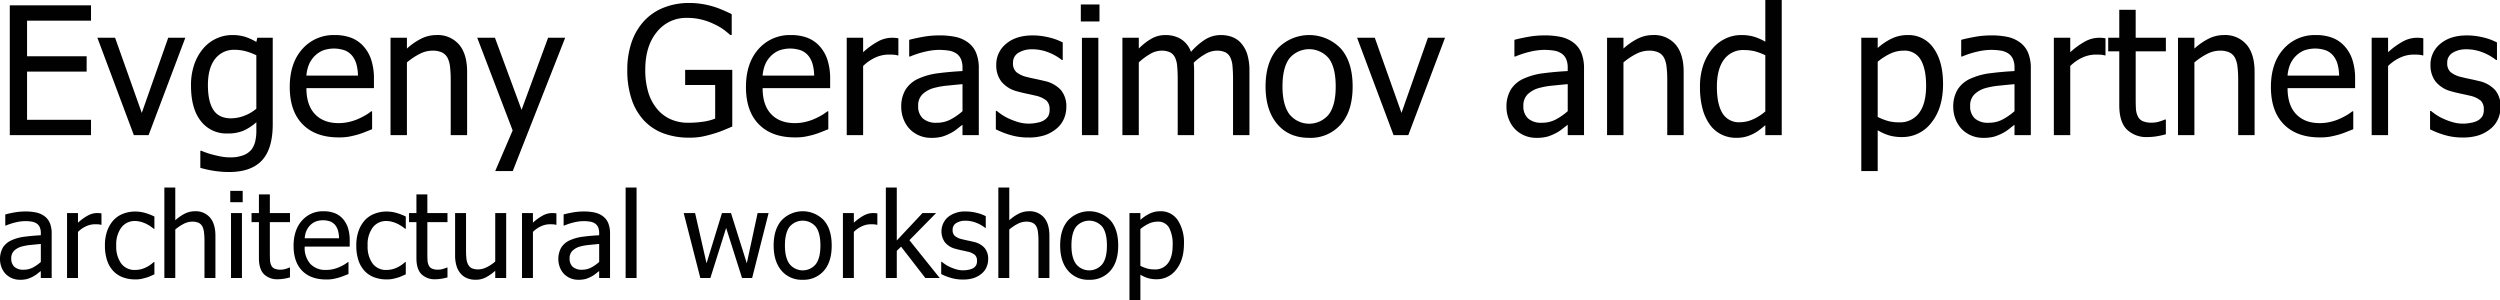 <svg xmlns="http://www.w3.org/2000/svg" width="874.406" height="105" viewBox="0 0 874.406 105">
<defs>
    <style>
      .cls-1 {
        fill: #010101;
        fill-rule: evenodd;
      }
    </style>
  </defs>
  <path id="Evgeny_Gerasimov_and_partners_" data-name="Evgeny Gerasimov and partners " class="cls-1" d="M32.426,47.266V41.9H10.058V25.037H30.9V19.671H10.058V7.23H32.426V1.864H4.016v45.4H32.426ZM59.431,13.207L50.185,39.491,40.848,13.207H34.653L47.409,47.266h5.157L65.412,13.207H59.431ZM85.995,40.5a13.069,13.069,0,0,1-4.593.884q-4.273,0-6.179-2.958t-1.907-8.629q0-5.976,2.5-9.178a8.237,8.237,0,0,1,6.866-3.2,15.257,15.257,0,0,1,3.616.442,20.043,20.043,0,0,1,3.952,1.479V38.027A14.454,14.454,0,0,1,85.995,40.5ZM70.661,52.724V58.7a36.247,36.247,0,0,0,4.867,1.067,34.05,34.05,0,0,0,5.111.4q7.781,0,11.565-4.055t3.784-12.715V13.207h-5.4L90.252,14.67a19.2,19.2,0,0,0-3.891-1.784,15.032,15.032,0,0,0-4.593-.625,13.021,13.021,0,0,0-5.432,1.189,13.25,13.25,0,0,0-4.547,3.385,17.194,17.194,0,0,0-3.2,5.565,21.955,21.955,0,0,0-1.19,7.516q0,8.111,3.448,12.441a11.241,11.241,0,0,0,9.277,4.33,14.154,14.154,0,0,0,5.584-.96,17.821,17.821,0,0,0,4.547-2.973v2.988a16.09,16.09,0,0,1-.4,3.75,7.5,7.5,0,0,1-1.373,2.9A6.78,6.78,0,0,1,85.6,54.34a12.727,12.727,0,0,1-4.5.7,16.433,16.433,0,0,1-2.929-.244q-1.343-.245-2.929-0.64-1.435-.366-2.563-0.777t-1.709-.656H70.661Zm51.86-4.909q1.358-.244,3.036-0.7a27.647,27.647,0,0,0,2.686-.93q1.494-.595,2.5-0.991V38.942h-0.336a15.729,15.729,0,0,1-1.77,1.235,23.515,23.515,0,0,1-2.624,1.357,17.446,17.446,0,0,1-3.28,1.1,16.131,16.131,0,0,1-3.708.427q-5.28,0-8.269-3.141t-2.991-9.087h23.619v-3.11a21.272,21.272,0,0,0-.977-6.906,13.169,13.169,0,0,0-2.807-4.772,11.179,11.179,0,0,0-4.272-2.866,15.945,15.945,0,0,0-5.615-.915A14.526,14.526,0,0,0,106.3,17.186q-4.364,4.925-4.363,13.249,0,8.446,4.5,13.035t12.648,4.589A19.977,19.977,0,0,0,122.521,47.815ZM107.767,26.44a12.781,12.781,0,0,1,.855-3.8,9.538,9.538,0,0,1,1.952-2.973,9.277,9.277,0,0,1,2.915-2,11.494,11.494,0,0,1,7.781-.015,6.43,6.43,0,0,1,2.579,1.951,8.231,8.231,0,0,1,1.4,2.836,15.948,15.948,0,0,1,.549,3.994H107.767Zm56.209-1.281q0-6.281-2.838-9.59a9.819,9.819,0,0,0-7.873-3.308,11.9,11.9,0,0,0-5.279,1.22,22.576,22.576,0,0,0-5.066,3.507V13.207h-5.736V47.266h5.736V21.836a22.775,22.775,0,0,1,4.44-2.973,9.793,9.793,0,0,1,4.41-1.143,7.745,7.745,0,0,1,3.417.625,4.473,4.473,0,0,1,1.953,1.906,9.288,9.288,0,0,1,.87,3.247,39.022,39.022,0,0,1,.229,4.376V47.266h5.737V25.159Zm28.318-11.953-9.277,25.217L173.71,13.207h-6.2l12.39,32.413-6.1,14.209h6.133l18.34-46.622h-5.981ZM245.97,47.815A38.836,38.836,0,0,0,250,46.809a31.556,31.556,0,0,0,3.616-1.25q1.936-.793,3.1-1.311V24.428H240.233v5.305h10.5V41.473a17.611,17.611,0,0,1-4.272,1.1,35.6,35.6,0,0,1-5.1.366,15.052,15.052,0,0,1-6.21-1.235,12.917,12.917,0,0,1-4.715-3.583,16.44,16.44,0,0,1-3.082-5.794,26.843,26.843,0,0,1-1.068-7.989q0-8.2,4.044-13.142a13.039,13.039,0,0,1,10.6-4.94,20.614,20.614,0,0,1,5.126.61,21.186,21.186,0,0,1,4.211,1.525,20.442,20.442,0,0,1,3.4,1.936q1.2,0.9,2.334,1.906h0.519V4.943q-1.161-.579-3.037-1.387a31.907,31.907,0,0,0-3.4-1.265,30.772,30.772,0,0,0-4.028-.915,27.926,27.926,0,0,0-4.394-.335,23.791,23.791,0,0,0-8.88,1.616,18.543,18.543,0,0,0-6.835,4.6,21.06,21.06,0,0,0-4.41,7.425A29.312,29.312,0,0,0,220,24.519a31.561,31.561,0,0,0,1.526,10.245,20.151,20.151,0,0,0,4.394,7.471,17.912,17.912,0,0,0,6.866,4.452,25.478,25.478,0,0,0,8.819,1.464A24.271,24.271,0,0,0,245.97,47.815Zm36.114,0q1.357-.244,3.036-0.7a27.647,27.647,0,0,0,2.686-.93q1.494-.595,2.5-0.991V38.942h-0.336a15.729,15.729,0,0,1-1.77,1.235,23.6,23.6,0,0,1-2.624,1.357,17.446,17.446,0,0,1-3.28,1.1,16.131,16.131,0,0,1-3.708.427q-5.28,0-8.27-3.141t-2.99-9.087h23.619v-3.11a21.272,21.272,0,0,0-.977-6.906,13.169,13.169,0,0,0-2.807-4.772,11.179,11.179,0,0,0-4.272-2.866,15.949,15.949,0,0,0-5.615-.915,14.526,14.526,0,0,0-11.413,4.924Q261.5,22.11,261.5,30.435q0,8.446,4.5,13.035t12.648,4.589A19.977,19.977,0,0,0,282.084,47.815ZM267.33,26.44a12.813,12.813,0,0,1,.854-3.8,9.559,9.559,0,0,1,1.953-2.973,9.277,9.277,0,0,1,2.915-2,11.494,11.494,0,0,1,7.781-.015,6.427,6.427,0,0,1,2.578,1.951,8.233,8.233,0,0,1,1.4,2.836,15.948,15.948,0,0,1,.549,3.994H267.33Zm47.481-13.05c-0.366-.061-0.7-0.107-0.991-0.137s-0.738-.046-1.328-0.046a10.269,10.269,0,0,0-4.531,1.143,26.2,26.2,0,0,0-5.478,3.918V13.207h-5.737V47.266h5.737V23.086a14.822,14.822,0,0,1,4.333-2.988,11.36,11.36,0,0,1,4.608-1.006q1.008,0,1.724.046a6.421,6.421,0,0,1,1.358.229h0.305V13.39ZM333.12,41.762a10.254,10.254,0,0,1-4.913,1.174,6.95,6.95,0,0,1-4.821-1.494,5.669,5.669,0,0,1-1.648-4.421,5.367,5.367,0,0,1,1.5-4.04,9.225,9.225,0,0,1,3.784-2.15,27.95,27.95,0,0,1,5.051-.9q3.128-.32,5.172-0.5v9.452A21.3,21.3,0,0,1,333.12,41.762Zm4.12,5.5h5.706V23.97a14.288,14.288,0,0,0-.915-5.427,8.512,8.512,0,0,0-2.777-3.629,11.4,11.4,0,0,0-4.333-1.982,27.158,27.158,0,0,0-5.92-.549,32.078,32.078,0,0,0-5.859.549q-2.961.549-4.547,1.006v5.824h0.336A31.366,31.366,0,0,1,324.3,18.04a22,22,0,0,1,4.668-.595,22.859,22.859,0,0,1,3.265.229,6.723,6.723,0,0,1,2.686.93,4.528,4.528,0,0,1,1.709,1.906,7.379,7.379,0,0,1,.61,3.247v1.1q-4.517.244-8.422,0.747a23.5,23.5,0,0,0-6.775,1.814,10.2,10.2,0,0,0-4.729,3.949,11.475,11.475,0,0,0-1.5,6.022,11.587,11.587,0,0,0,.824,4.345,10.416,10.416,0,0,0,2.2,3.461,10.318,10.318,0,0,0,7.324,3.019,14.481,14.481,0,0,0,3.982-.427,17.145,17.145,0,0,0,2.945-1.22,13.221,13.221,0,0,0,2.273-1.479q1.175-.93,1.877-1.448v3.629ZM366,47.3a13.022,13.022,0,0,0,4.135-2.317,9.178,9.178,0,0,0,2.548-3.369,10.175,10.175,0,0,0,.87-4.162,8.805,8.805,0,0,0-1.907-5.976,10.746,10.746,0,0,0-5.692-3.141q-1.738-.427-3.31-0.747t-2.854-.656a8.947,8.947,0,0,1-3.722-1.723,4.087,4.087,0,0,1-1.16-3.186,3.933,3.933,0,0,1,1.953-3.6,9.053,9.053,0,0,1,4.791-1.189,15.5,15.5,0,0,1,5.447,1.006,17.916,17.916,0,0,1,4.9,2.744H372.3V14.853a20.043,20.043,0,0,0-4.822-1.768,23.958,23.958,0,0,0-5.706-.7q-5.768,0-9.246,2.9a9.308,9.308,0,0,0-3.479,7.5,9.263,9.263,0,0,0,1.77,5.717A10.421,10.421,0,0,0,356.5,31.99q1.494,0.427,3.265.793t2.868,0.64a9.191,9.191,0,0,1,3.952,1.738,4.009,4.009,0,0,1,1.114,3.08,4.742,4.742,0,0,1-.473,2.378,4.83,4.83,0,0,1-1.541,1.494,7.1,7.1,0,0,1-2.319.808,14.571,14.571,0,0,1-2.93.32,12.785,12.785,0,0,1-3.646-.518,24.168,24.168,0,0,1-3.22-1.189,17.007,17.007,0,0,1-2.639-1.464q-0.992-.7-1.724-1.281H348.9v6.434a28.461,28.461,0,0,0,4.928,1.951,21.64,21.64,0,0,0,6.393.915A18,18,0,0,0,366,47.3Zm18.752-34.09h-5.737V47.266h5.737V13.207Zm0.4-11.648h-6.53V7.5h6.53V1.559ZM437.6,47.266V24.855a19.269,19.269,0,0,0-.748-5.824,10.754,10.754,0,0,0-2.121-3.872,7.9,7.9,0,0,0-3.143-2.211,11.147,11.147,0,0,0-4-.686,10.2,10.2,0,0,0-5.371,1.494,22.9,22.9,0,0,0-5.065,4.391,8.6,8.6,0,0,0-3.555-4.513,10.374,10.374,0,0,0-5.356-1.372,9.816,9.816,0,0,0-4.867,1.235,20.725,20.725,0,0,0-4.47,3.491V13.207h-5.737V47.266h5.737V21.836a20.906,20.906,0,0,1,3.967-2.958,7.938,7.938,0,0,1,3.906-1.159,6.744,6.744,0,0,1,3.051.579,3.934,3.934,0,0,1,1.739,1.8,8.7,8.7,0,0,1,.763,3.125q0.183,2,.183,4.345v19.7h5.737V24.855q0-.976-0.046-1.692t-0.076-1.235a19.889,19.889,0,0,1,4.2-3.125,8.131,8.131,0,0,1,3.8-1.082,6.746,6.746,0,0,1,3.052.579,3.934,3.934,0,0,1,1.739,1.8,8.718,8.718,0,0,1,.763,3.125q0.183,2,.183,4.345v19.7H437.6Zm31.949-30.294a15.307,15.307,0,0,0-22.108.015q-4.2,4.727-4.2,13.264,0,8.294,4.074,13.127t11.183,4.833a14.036,14.036,0,0,0,11.047-4.68q4.149-4.68,4.15-13.279Q473.7,21.684,469.553,16.972Zm-4.2,23.052a8.862,8.862,0,0,1-13.762-.061q-2.426-3.308-2.426-9.712,0-6.616,2.426-9.834a8.984,8.984,0,0,1,13.777,0q2.41,3.217,2.411,9.834Q467.783,36.777,465.357,40.024Zm34.68-26.817-9.246,26.284-9.337-26.284h-6.195l12.755,34.059h5.157l12.847-34.059h-5.981ZM544.8,41.762a10.259,10.259,0,0,1-4.913,1.174,6.948,6.948,0,0,1-4.821-1.494,5.666,5.666,0,0,1-1.648-4.421,5.363,5.363,0,0,1,1.5-4.04,9.212,9.212,0,0,1,3.784-2.15,27.937,27.937,0,0,1,5.05-.9q3.128-.32,5.172-0.5v9.452A21.267,21.267,0,0,1,544.8,41.762Zm4.119,5.5h5.707V23.97a14.268,14.268,0,0,0-.916-5.427,8.5,8.5,0,0,0-2.777-3.629,11.394,11.394,0,0,0-4.333-1.982,27.152,27.152,0,0,0-5.92-.549,32.078,32.078,0,0,0-5.859.549q-2.959.549-4.546,1.006v5.824h0.335a31.394,31.394,0,0,1,5.371-1.723,22.009,22.009,0,0,1,4.669-.595,22.87,22.87,0,0,1,3.265.229,6.718,6.718,0,0,1,2.685.93,4.515,4.515,0,0,1,1.709,1.906,7.365,7.365,0,0,1,.61,3.247v1.1q-4.517.244-8.422,0.747a23.505,23.505,0,0,0-6.774,1.814A10.2,10.2,0,0,0,529,31.364a11.475,11.475,0,0,0-1.5,6.022,11.568,11.568,0,0,0,.824,4.345,10.384,10.384,0,0,0,2.2,3.461,10.318,10.318,0,0,0,7.323,3.019,14.489,14.489,0,0,0,3.983-.427,17.1,17.1,0,0,0,2.944-1.22,13.227,13.227,0,0,0,2.274-1.479q1.174-.93,1.876-1.448v3.629Zm40.555-22.106q0-6.281-2.838-9.59a9.819,9.819,0,0,0-7.873-3.308,11.9,11.9,0,0,0-5.279,1.22,22.576,22.576,0,0,0-5.066,3.507V13.207h-5.736V47.266h5.736V21.836a22.775,22.775,0,0,1,4.44-2.973,9.793,9.793,0,0,1,4.41-1.143,7.745,7.745,0,0,1,3.417.625,4.473,4.473,0,0,1,1.953,1.906,9.266,9.266,0,0,1,.87,3.247,39.022,39.022,0,0,1,.229,4.376V47.266h5.737V25.159Zm34.3-25.339h-5.737V14.579a19.6,19.6,0,0,0-4-1.753,15.673,15.673,0,0,0-4.455-.564,12.657,12.657,0,0,0-5.538,1.265,13.275,13.275,0,0,0-4.5,3.491,18.315,18.315,0,0,0-3.2,5.717,23.279,23.279,0,0,0-1.16,7.76A28.583,28.583,0,0,0,596.1,38.1a16.678,16.678,0,0,0,2.593,5.565,10.935,10.935,0,0,0,4.013,3.384,11.526,11.526,0,0,0,5.142,1.159,12.963,12.963,0,0,0,3.051-.32,13.2,13.2,0,0,0,2.533-.9,12.828,12.828,0,0,0,2.289-1.342q0.976-.732,2.319-1.86v3.476h5.737V-0.179Zm-10.04,41.911a11.079,11.079,0,0,1-4.547,1.022,6.658,6.658,0,0,1-6.164-3.186q-1.921-3.186-1.922-9.193,0-6.25,2.5-9.559a8.2,8.2,0,0,1,6.927-3.308,16.142,16.142,0,0,1,3.677.4,18.776,18.776,0,0,1,3.83,1.433V38.972A17.473,17.473,0,0,1,613.736,41.732ZM676.918,16.9a10.571,10.571,0,0,0-9.14-4.635,12.617,12.617,0,0,0-5.691,1.3,21.1,21.1,0,0,0-4.745,3.217V13.207h-5.737V59.829h5.737V45.558a17.592,17.592,0,0,0,4,1.8,15.8,15.8,0,0,0,4.485.579,12.688,12.688,0,0,0,10.3-5.046q4.074-5.046,4.074-13.554Q680.2,21.531,676.918,16.9Zm-5.112,22.625a8.19,8.19,0,0,1-6.927,3.263,15.374,15.374,0,0,1-3.677-.4,20.327,20.327,0,0,1-3.86-1.494v-19.3a20.433,20.433,0,0,1,4.318-2.79,10.846,10.846,0,0,1,4.715-1.082,6.448,6.448,0,0,1,6.042,3.217q1.86,3.217,1.861,9.041Q674.278,36.259,671.806,39.521Zm29.264,2.241a10.257,10.257,0,0,1-4.913,1.174,6.948,6.948,0,0,1-4.821-1.494,5.666,5.666,0,0,1-1.648-4.421,5.363,5.363,0,0,1,1.5-4.04,9.219,9.219,0,0,1,3.784-2.15,27.953,27.953,0,0,1,5.05-.9q3.127-.32,5.173-0.5v9.452A21.3,21.3,0,0,1,701.07,41.762Zm4.12,5.5H710.9V23.97a14.288,14.288,0,0,0-.915-5.427,8.512,8.512,0,0,0-2.777-3.629,11.407,11.407,0,0,0-4.333-1.982,27.158,27.158,0,0,0-5.92-.549,32.078,32.078,0,0,0-5.859.549q-2.961.549-4.547,1.006v5.824h0.336a31.384,31.384,0,0,1,5.37-1.723,22.009,22.009,0,0,1,4.669-.595,22.859,22.859,0,0,1,3.265.229,6.723,6.723,0,0,1,2.686.93,4.519,4.519,0,0,1,1.708,1.906,7.364,7.364,0,0,1,.611,3.247v1.1q-4.517.244-8.422,0.747a23.5,23.5,0,0,0-6.775,1.814,10.209,10.209,0,0,0-4.73,3.949,11.475,11.475,0,0,0-1.5,6.022,11.587,11.587,0,0,0,.824,4.345,10.4,10.4,0,0,0,2.2,3.461,10.318,10.318,0,0,0,7.324,3.019,14.481,14.481,0,0,0,3.982-.427,17.145,17.145,0,0,0,2.945-1.22,13.221,13.221,0,0,0,2.273-1.479q1.174-.93,1.877-1.448v3.629ZM737.017,13.39q-0.549-.091-0.992-0.137t-1.327-.046a10.273,10.273,0,0,0-4.532,1.143,26.224,26.224,0,0,0-5.477,3.918V13.207h-5.737V47.266h5.737V23.086a14.8,14.8,0,0,1,4.333-2.988,11.356,11.356,0,0,1,4.608-1.006q1.007,0,1.724.046a6.432,6.432,0,0,1,1.358.229h0.305V13.39Zm17.836,34.288a27.783,27.783,0,0,0,3.28-.717V41.808H757.8a16.335,16.335,0,0,1-1.892.686,9.023,9.023,0,0,1-2.716.412,7.635,7.635,0,0,1-3.143-.534,3.345,3.345,0,0,1-1.679-1.6,6.781,6.781,0,0,1-.7-2.622q-0.092-1.4-.092-3.994V17.963h10.558V13.207H747.575V3.419h-5.737v9.788h-3.875v4.757h3.875V36.838q0,5.763,2.624,8.431a9.806,9.806,0,0,0,7.324,2.668A20.061,20.061,0,0,0,754.853,47.678Zm34.314-22.518q0-6.281-2.838-9.59a9.819,9.819,0,0,0-7.873-3.308,11.9,11.9,0,0,0-5.279,1.22,22.549,22.549,0,0,0-5.065,3.507V13.207h-5.737V47.266h5.737V21.836a22.716,22.716,0,0,1,4.44-2.973,9.786,9.786,0,0,1,4.409-1.143,7.752,7.752,0,0,1,3.418.625,4.478,4.478,0,0,1,1.953,1.906A9.289,9.289,0,0,1,783.2,23.5a39.022,39.022,0,0,1,.229,4.376V47.266h5.737V25.159Zm26.289,22.655q1.357-.244,3.036-0.7a27.729,27.729,0,0,0,2.685-.93q1.5-.595,2.5-0.991V38.942h-0.335a15.729,15.729,0,0,1-1.77,1.235,23.693,23.693,0,0,1-2.624,1.357,17.481,17.481,0,0,1-3.281,1.1,16.116,16.116,0,0,1-3.707.427q-5.28,0-8.27-3.141t-2.99-9.087H824.32v-3.11a21.274,21.274,0,0,0-.976-6.906,13.171,13.171,0,0,0-2.808-4.772,11.164,11.164,0,0,0-4.272-2.866,15.945,15.945,0,0,0-5.615-.915,14.524,14.524,0,0,0-11.412,4.924q-4.365,4.925-4.364,13.249,0,8.446,4.5,13.035t12.649,4.589A19.985,19.985,0,0,0,815.456,47.815ZM800.7,26.44a12.782,12.782,0,0,1,.854-3.8,9.541,9.541,0,0,1,1.953-2.973,9.261,9.261,0,0,1,2.914-2,11.494,11.494,0,0,1,7.781-.015,6.424,6.424,0,0,1,2.579,1.951,8.25,8.25,0,0,1,1.4,2.836,15.948,15.948,0,0,1,.549,3.994H800.7Zm47.481-13.05q-0.549-.091-0.992-0.137t-1.327-.046a10.277,10.277,0,0,0-4.532,1.143,26.224,26.224,0,0,0-5.477,3.918V13.207h-5.737V47.266h5.737V23.086a14.809,14.809,0,0,1,4.333-2.988,11.36,11.36,0,0,1,4.608-1.006q1.006,0,1.724.046a6.421,6.421,0,0,1,1.358.229h0.3V13.39ZM867.636,47.3a13.022,13.022,0,0,0,4.135-2.317,9.178,9.178,0,0,0,2.548-3.369,10.175,10.175,0,0,0,.87-4.162,8.8,8.8,0,0,0-1.908-5.976,10.739,10.739,0,0,0-5.691-3.141q-1.739-.427-3.31-0.747t-2.854-.656a8.941,8.941,0,0,1-3.722-1.723,4.087,4.087,0,0,1-1.16-3.186,3.933,3.933,0,0,1,1.953-3.6,9.053,9.053,0,0,1,4.791-1.189,15.5,15.5,0,0,1,5.447,1.006,17.916,17.916,0,0,1,4.9,2.744h0.306V14.853a20.043,20.043,0,0,0-4.822-1.768,23.958,23.958,0,0,0-5.706-.7q-5.767,0-9.246,2.9a9.308,9.308,0,0,0-3.479,7.5,9.263,9.263,0,0,0,1.77,5.717,10.421,10.421,0,0,0,5.676,3.491q1.494,0.427,3.265.793t2.868,0.64a9.191,9.191,0,0,1,3.952,1.738,4.009,4.009,0,0,1,1.114,3.08,4.742,4.742,0,0,1-.473,2.378,4.83,4.83,0,0,1-1.541,1.494,7.1,7.1,0,0,1-2.319.808,14.571,14.571,0,0,1-2.93.32,12.785,12.785,0,0,1-3.646-.518,24.168,24.168,0,0,1-3.22-1.189,17.007,17.007,0,0,1-2.639-1.464q-0.993-.7-1.724-1.281h-0.3v6.434a28.461,28.461,0,0,0,4.928,1.951,21.64,21.64,0,0,0,6.393.915A18,18,0,0,0,867.636,47.3ZM12.123,93.554a6.838,6.838,0,0,1-3.275.783,4.633,4.633,0,0,1-3.214-1,3.778,3.778,0,0,1-1.1-2.948,3.575,3.575,0,0,1,1-2.693,6.144,6.144,0,0,1,2.523-1.433,18.622,18.622,0,0,1,3.367-.6q2.085-.213,3.448-0.335v6.3A14.2,14.2,0,0,1,12.123,93.554Zm2.746,3.669h3.8V81.693a9.521,9.521,0,0,0-.61-3.618,5.669,5.669,0,0,0-1.851-2.419,7.6,7.6,0,0,0-2.889-1.321,18.1,18.1,0,0,0-3.947-.366,21.387,21.387,0,0,0-3.906.366Q3.5,74.7,2.44,75.005v3.883H2.663a20.913,20.913,0,0,1,3.58-1.149,14.677,14.677,0,0,1,3.113-.4,15.253,15.253,0,0,1,2.177.153,4.479,4.479,0,0,1,1.79.62,3.013,3.013,0,0,1,1.139,1.271,4.911,4.911,0,0,1,.407,2.165v0.732q-3.011.163-5.615,0.5A15.671,15.671,0,0,0,4.738,83.99a6.8,6.8,0,0,0-3.153,2.633,8.293,8.293,0,0,0-.448,6.911A6.932,6.932,0,0,0,2.6,95.841a6.878,6.878,0,0,0,4.882,2.012,9.655,9.655,0,0,0,2.655-.285,11.4,11.4,0,0,0,1.963-.813,8.813,8.813,0,0,0,1.516-.986q0.783-.62,1.251-0.966v2.419ZM36.087,74.639q-0.366-.061-0.661-0.091t-0.885-.031a6.849,6.849,0,0,0-3.021.762,17.48,17.48,0,0,0-3.652,2.612V74.517H24.044V97.224h3.825V81.1a9.871,9.871,0,0,1,2.889-1.992,7.573,7.573,0,0,1,3.072-.671q0.671,0,1.149.031a4.29,4.29,0,0,1,.905.152h0.2V74.639ZM49.88,97.579q0.773-.152,1.749-0.437a10.649,10.649,0,0,0,1.546-.559q0.854-.376,1.424-0.64V91.654H54.376a11.081,11.081,0,0,1-2.99,1.992,8.458,8.458,0,0,1-3.56.772,5.767,5.767,0,0,1-4.832-2.246A10.026,10.026,0,0,1,41.255,85.9a9.925,9.925,0,0,1,1.8-6.352,5.81,5.81,0,0,1,4.77-2.246,7.619,7.619,0,0,1,2.075.3,10.214,10.214,0,0,1,1.872.712,13.411,13.411,0,0,1,1.556.915q0.641,0.447,1.048.793H54.6V75.737a19.267,19.267,0,0,0-3.1-1.22,12.354,12.354,0,0,0-3.611-.529,11.46,11.46,0,0,0-4.3.8,8.9,8.9,0,0,0-3.346,2.287,11.13,11.13,0,0,0-2.146,3.659,14.9,14.9,0,0,0-.8,5.163,15.966,15.966,0,0,0,.773,5.234,9.962,9.962,0,0,0,2.177,3.689,8.818,8.818,0,0,0,3.357,2.185,12.3,12.3,0,0,0,4.292.722A10.642,10.642,0,0,0,49.88,97.579ZM75.94,82.486q0-4.187-1.892-6.393A6.546,6.546,0,0,0,68.8,73.887a7.934,7.934,0,0,0-3.519.813A15.041,15.041,0,0,0,61.9,77.038V65.594H58.079v31.63H61.9V80.27a15.153,15.153,0,0,1,2.96-1.982,6.525,6.525,0,0,1,2.94-.762,5.166,5.166,0,0,1,2.279.417,2.984,2.984,0,0,1,1.3,1.27,6.2,6.2,0,0,1,.58,2.165,26.064,26.064,0,0,1,.153,2.917V97.224H75.94V82.486Zm9.276-7.969H81.392V97.224h3.825V74.517Zm0.264-7.765H81.128v3.964h4.353V66.752ZM99.833,97.5a18.533,18.533,0,0,0,2.187-.478V93.585H101.8a10.786,10.786,0,0,1-1.261.457,6.012,6.012,0,0,1-1.81.275,5.09,5.09,0,0,1-2.1-.356,2.229,2.229,0,0,1-1.119-1.067,4.517,4.517,0,0,1-.468-1.748q-0.061-.935-0.061-2.663V77.689h7.039V74.517H94.981V67.992H91.157v6.525H88.573v3.171h2.584V90.271q0,3.842,1.749,5.621a6.536,6.536,0,0,0,4.882,1.779A13.375,13.375,0,0,0,99.833,97.5ZM117,97.59q0.9-.163,2.024-0.468a18.4,18.4,0,0,0,1.79-.62q1-.4,1.669-0.661V91.674h-0.224a10.54,10.54,0,0,1-1.18.823,15.721,15.721,0,0,1-1.75.9,11.632,11.632,0,0,1-2.187.732,10.748,10.748,0,0,1-2.471.285,7.248,7.248,0,0,1-5.513-2.094,8.449,8.449,0,0,1-1.994-6.058h15.746V84.193a14.182,14.182,0,0,0-.651-4.6,8.771,8.771,0,0,0-1.872-3.181,7.451,7.451,0,0,0-2.848-1.911,10.63,10.63,0,0,0-3.743-.61,9.681,9.681,0,0,0-7.608,3.283q-2.91,3.283-2.91,8.832,0,5.631,3,8.69t8.432,3.059A13.332,13.332,0,0,0,117,97.59Zm-9.836-14.25a8.5,8.5,0,0,1,.57-2.531,6.349,6.349,0,0,1,1.3-1.982,6.175,6.175,0,0,1,1.942-1.331,7.665,7.665,0,0,1,5.188-.01,4.291,4.291,0,0,1,1.719,1.3,5.489,5.489,0,0,1,.936,1.891,10.648,10.648,0,0,1,.366,2.663H107.167ZM137.8,97.579q0.772-.152,1.75-0.437a10.7,10.7,0,0,0,1.546-.559q0.854-.376,1.424-0.64V91.654H142.3a11.076,11.076,0,0,1-2.991,1.992,8.454,8.454,0,0,1-3.56.772,5.766,5.766,0,0,1-4.831-2.246,10.023,10.023,0,0,1-1.74-6.271,9.927,9.927,0,0,1,1.8-6.352,5.809,5.809,0,0,1,4.77-2.246,7.615,7.615,0,0,1,2.075.3,10.213,10.213,0,0,1,1.872.712,13.413,13.413,0,0,1,1.556.915q0.64,0.447,1.048.793h0.224V75.737a19.265,19.265,0,0,0-3.1-1.22,12.349,12.349,0,0,0-3.611-.529,11.457,11.457,0,0,0-4.3.8,8.9,8.9,0,0,0-3.347,2.287,11.138,11.138,0,0,0-2.146,3.659,14.9,14.9,0,0,0-.8,5.163,15.956,15.956,0,0,0,.773,5.234,9.967,9.967,0,0,0,2.176,3.689,8.82,8.82,0,0,0,3.357,2.185,12.3,12.3,0,0,0,4.292.722A10.647,10.647,0,0,0,137.8,97.579Zm17.119-.081a18.527,18.527,0,0,0,2.187-.478V93.585h-0.224a10.857,10.857,0,0,1-1.261.457,6.013,6.013,0,0,1-1.811.275,5.086,5.086,0,0,1-2.095-.356,2.226,2.226,0,0,1-1.119-1.067,4.532,4.532,0,0,1-.468-1.748q-0.061-.935-0.061-2.663V77.689h7.039V74.517h-7.039V67.992h-3.824v6.525h-2.584v3.171h2.584V90.271q0,3.842,1.749,5.621a6.536,6.536,0,0,0,4.882,1.779A13.375,13.375,0,0,0,154.923,97.5Zm22.713-22.981h-3.824V91.471a13.667,13.667,0,0,1-2.909,1.952,6.72,6.72,0,0,1-2.991.793,5.237,5.237,0,0,1-2.309-.407,2.935,2.935,0,0,1-1.271-1.281,5.851,5.851,0,0,1-.6-2.084,27.727,27.727,0,0,1-.133-3V74.517h-3.824V89.255a12.335,12.335,0,0,0,.539,3.9,7.265,7.265,0,0,0,1.516,2.663,5.857,5.857,0,0,0,2.288,1.545,7.96,7.96,0,0,0,2.8.488,7.73,7.73,0,0,0,3.54-.8,16.649,16.649,0,0,0,3.357-2.348v2.521h3.824V74.517Zm17.577,0.122c-0.244-.041-0.465-0.071-0.661-0.091s-0.492-.031-0.885-0.031a6.845,6.845,0,0,0-3.021.762,17.476,17.476,0,0,0-3.652,2.612V74.517H183.17V97.224h3.824V81.1a9.882,9.882,0,0,1,2.889-1.992,7.572,7.572,0,0,1,3.072-.671q0.67,0,1.149.031a4.273,4.273,0,0,1,.9.152h0.2V74.639Zm12.206,18.915a6.839,6.839,0,0,1-3.275.783,4.636,4.636,0,0,1-3.215-1,3.779,3.779,0,0,1-1.1-2.948,3.574,3.574,0,0,1,1-2.693,6.14,6.14,0,0,1,2.522-1.433,18.639,18.639,0,0,1,3.367-.6q2.085-.213,3.448-0.335v6.3A14.2,14.2,0,0,1,207.419,93.554Zm2.746,3.669h3.8V81.693a9.519,9.519,0,0,0-.61-3.618,5.669,5.669,0,0,0-1.851-2.419,7.6,7.6,0,0,0-2.889-1.321,18.1,18.1,0,0,0-3.946-.366,21.383,21.383,0,0,0-3.906.366q-1.974.366-3.032,0.671v3.883h0.224a20.928,20.928,0,0,1,3.581-1.149,14.669,14.669,0,0,1,3.112-.4,15.25,15.25,0,0,1,2.177.153,4.477,4.477,0,0,1,1.79.62,3.011,3.011,0,0,1,1.139,1.271,4.9,4.9,0,0,1,.407,2.165v0.732q-3.011.163-5.614,0.5a15.673,15.673,0,0,0-4.517,1.209,6.8,6.8,0,0,0-3.153,2.633,8.288,8.288,0,0,0-.447,6.911,6.933,6.933,0,0,0,1.464,2.307,6.881,6.881,0,0,0,4.883,2.012,9.647,9.647,0,0,0,2.654-.285,11.422,11.422,0,0,0,1.964-.813,8.806,8.806,0,0,0,1.515-.986q0.783-.62,1.251-0.966v2.419Zm13.081-31.63h-3.825v31.63h3.825V65.594Zm42.334,8.924L261.8,92.1l-5.534-17.583H253.11L247.719,92.1l-4.008-17.583h-3.987l5.818,22.706h3.52l5.513-17.5,5.553,17.5h3.54l5.757-22.706H265.58Zm23.151,2.511a10.205,10.205,0,0,0-14.739.01q-2.8,3.151-2.8,8.843,0,5.53,2.716,8.751a9.232,9.232,0,0,0,7.456,3.222,9.356,9.356,0,0,0,7.364-3.12q2.766-3.12,2.767-8.853Q291.5,80.169,288.731,77.028Zm-2.8,15.368a5.908,5.908,0,0,1-9.175-.041q-1.617-2.205-1.617-6.474,0-4.411,1.617-6.556a5.99,5.99,0,0,1,9.185,0q1.606,2.145,1.607,6.556Q287.551,90.231,285.934,92.4Zm21.533-17.756q-0.366-.061-0.661-0.091c-0.2-.02-0.491-0.031-0.885-0.031a6.852,6.852,0,0,0-3.021.762,17.473,17.473,0,0,0-3.651,2.612V74.517h-3.825V97.224h3.825V81.1a9.864,9.864,0,0,1,2.888-1.992,7.575,7.575,0,0,1,3.072-.671q0.672,0,1.15.031a4.3,4.3,0,0,1,.905.152h0.2V74.639Zm11.21,9.371,9.337-9.493h-4.76l-8.992,9.595V65.594h-3.824v31.63h3.824V87.731l1.5-1.464,8.484,10.957h5.024Zm22.509,13.233a8.684,8.684,0,0,0,2.757-1.545,6.123,6.123,0,0,0,1.7-2.246,6.793,6.793,0,0,0,.579-2.775,5.872,5.872,0,0,0-1.271-3.984,7.166,7.166,0,0,0-3.794-2.094q-1.16-.284-2.207-0.5t-1.9-.437a5.958,5.958,0,0,1-2.482-1.148,2.725,2.725,0,0,1-.773-2.124,2.622,2.622,0,0,1,1.3-2.4,6.031,6.031,0,0,1,3.194-.793,10.332,10.332,0,0,1,3.631.671,11.96,11.96,0,0,1,3.265,1.829h0.2V75.615a13.341,13.341,0,0,0-3.214-1.179,15.976,15.976,0,0,0-3.8-.468,9.323,9.323,0,0,0-6.164,1.931,6.629,6.629,0,0,0-1.139,8.812,6.941,6.941,0,0,0,3.784,2.328q1,0.285,2.176.529t1.913,0.427a6.125,6.125,0,0,1,2.634,1.159,2.672,2.672,0,0,1,.743,2.053A3.161,3.161,0,0,1,342,92.792a3.219,3.219,0,0,1-1.027,1,4.738,4.738,0,0,1-1.546.539,9.718,9.718,0,0,1-1.953.213,8.528,8.528,0,0,1-2.431-.346A16.085,16.085,0,0,1,332.9,93.4a11.279,11.279,0,0,1-1.76-.976q-0.661-.467-1.15-0.854h-0.2v4.289a19.021,19.021,0,0,0,3.285,1.3,14.437,14.437,0,0,0,4.262.61A12,12,0,0,0,341.186,97.244Zm26.457-14.758q0-4.187-1.892-6.393a6.546,6.546,0,0,0-5.249-2.206,7.934,7.934,0,0,0-3.519.813,15.041,15.041,0,0,0-3.377,2.338V65.594h-3.824v31.63h3.824V80.27a15.175,15.175,0,0,1,2.96-1.982,6.524,6.524,0,0,1,2.94-.762,5.165,5.165,0,0,1,2.278.417,2.982,2.982,0,0,1,1.3,1.27,6.2,6.2,0,0,1,.58,2.165,26.022,26.022,0,0,1,.152,2.917V97.224h3.825V82.486Zm21.3-5.458a10.2,10.2,0,0,0-14.738.01q-2.8,3.151-2.8,8.843,0,5.53,2.715,8.751a9.232,9.232,0,0,0,7.456,3.222,9.356,9.356,0,0,0,7.364-3.12q2.767-3.12,2.767-8.853Q391.709,80.169,388.942,77.028Zm-2.8,15.368a5.908,5.908,0,0,1-9.175-.041q-1.617-2.205-1.617-6.474,0-4.411,1.617-6.556a5.99,5.99,0,0,1,9.185,0q1.608,2.145,1.608,6.556Q387.763,90.231,386.145,92.4ZM412.51,76.977a7.046,7.046,0,0,0-6.093-3.09,8.412,8.412,0,0,0-3.794.864A14.072,14.072,0,0,0,399.46,76.9V74.517h-3.825V105.6h3.825V96.085a11.72,11.72,0,0,0,2.665,1.2,10.538,10.538,0,0,0,2.99.386,8.457,8.457,0,0,0,6.866-3.364q2.716-3.364,2.716-9.036A14.1,14.1,0,0,0,412.51,76.977ZM409.1,92.06a5.46,5.46,0,0,1-4.618,2.175,10.247,10.247,0,0,1-2.452-.264,13.544,13.544,0,0,1-2.573-1V80.108a13.6,13.6,0,0,1,2.879-1.86,7.227,7.227,0,0,1,3.143-.722,4.3,4.3,0,0,1,4.028,2.145,12.129,12.129,0,0,1,1.24,6.027Q410.75,89.886,409.1,92.06Z" transform="translate(-0.594)"/>
</svg>
